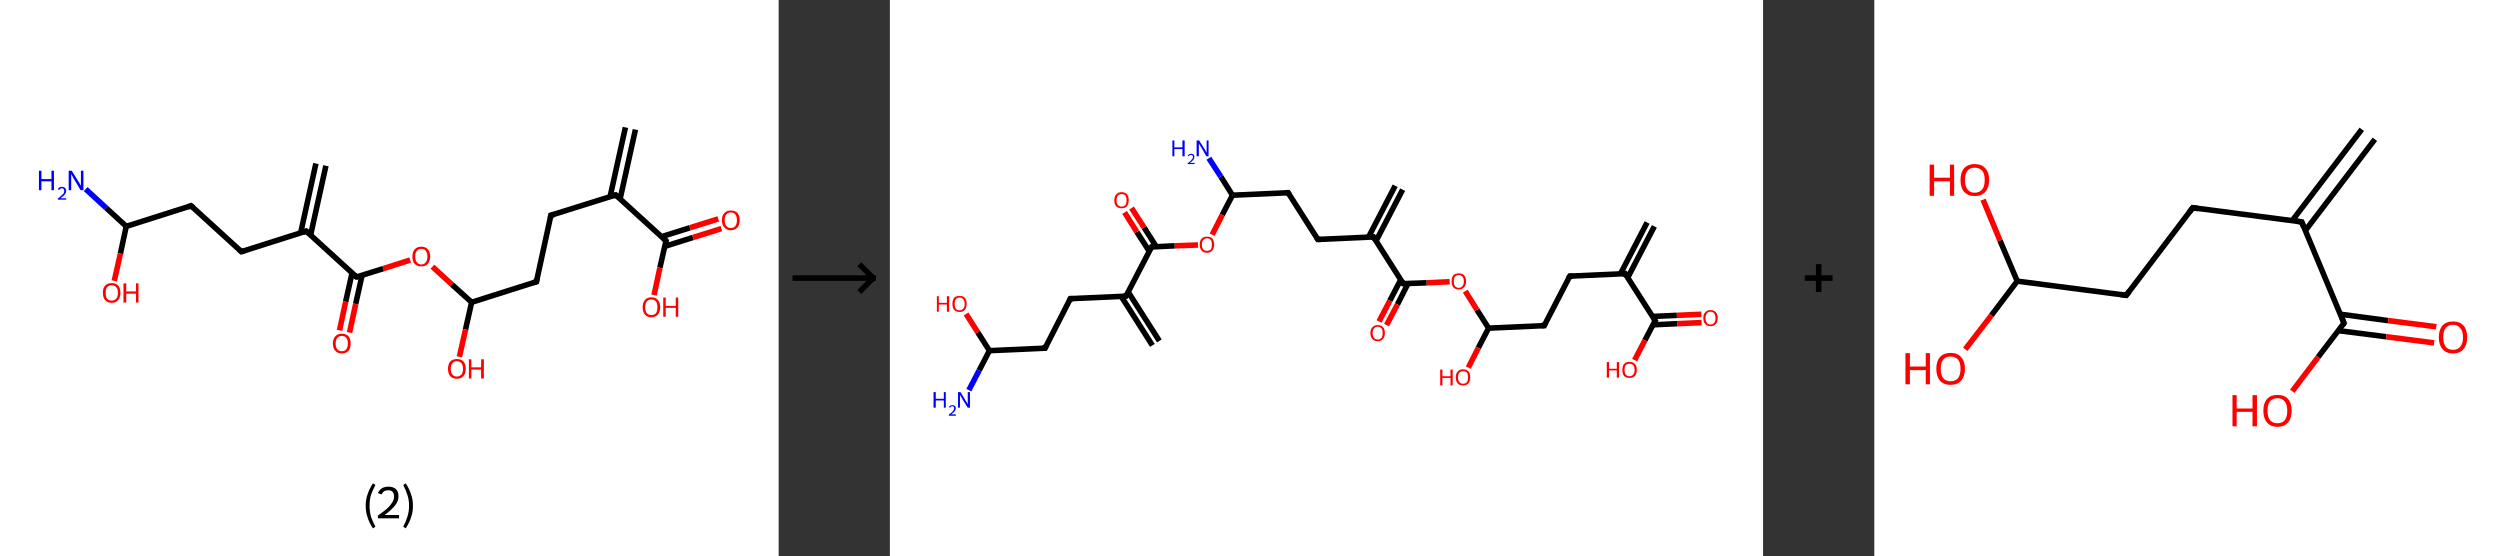<?xml version='1.0' encoding='ASCII' standalone='yes'?>
<svg xmlns="http://www.w3.org/2000/svg" xmlns:xlink="http://www.w3.org/1999/xlink" version="1.1" width="899.0px" viewBox="0 0 899.0 200.0" height="200.0px">
  <rect x="0" y="0" width="899.0" height="200.0" fill="#333333" stroke="none"/>
  <g>
    <g transform="translate(0, 0) scale(1 1) "><!-- END OF HEADER -->
<rect style="opacity:1.0;fill:#FFFFFF;stroke:none" width="280.0" height="200.0" x="0.0" y="0.0"> </rect>
<path class="bond-0 atom-0 atom-1" d="M 228.5,46.6 L 223.0,71.5" style="fill:none;fill-rule:evenodd;stroke:#000000;stroke-width:2.0px;stroke-linecap:butt;stroke-linejoin:miter;stroke-opacity:1"/>
<path class="bond-0 atom-0 atom-1" d="M 224.9,45.8 L 219.4,70.7" style="fill:none;fill-rule:evenodd;stroke:#000000;stroke-width:2.0px;stroke-linecap:butt;stroke-linejoin:miter;stroke-opacity:1"/>
<path class="bond-1 atom-1 atom-2" d="M 221.4,70.1 L 198.1,77.4" style="fill:none;fill-rule:evenodd;stroke:#000000;stroke-width:2.0px;stroke-linecap:butt;stroke-linejoin:miter;stroke-opacity:1"/>
<path class="bond-2 atom-2 atom-3" d="M 198.1,77.4 L 192.9,101.3" style="fill:none;fill-rule:evenodd;stroke:#000000;stroke-width:2.0px;stroke-linecap:butt;stroke-linejoin:miter;stroke-opacity:1"/>
<path class="bond-3 atom-3 atom-4" d="M 192.9,101.3 L 169.6,108.7" style="fill:none;fill-rule:evenodd;stroke:#000000;stroke-width:2.0px;stroke-linecap:butt;stroke-linejoin:miter;stroke-opacity:1"/>
<path class="bond-4 atom-4 atom-5" d="M 169.6,108.7 L 167.4,118.5" style="fill:none;fill-rule:evenodd;stroke:#000000;stroke-width:2.0px;stroke-linecap:butt;stroke-linejoin:miter;stroke-opacity:1"/>
<path class="bond-4 atom-4 atom-5" d="M 167.4,118.5 L 165.2,128.3" style="fill:none;fill-rule:evenodd;stroke:#FF0000;stroke-width:2.0px;stroke-linecap:butt;stroke-linejoin:miter;stroke-opacity:1"/>
<path class="bond-5 atom-4 atom-6" d="M 169.6,108.7 L 162.5,102.3" style="fill:none;fill-rule:evenodd;stroke:#000000;stroke-width:2.0px;stroke-linecap:butt;stroke-linejoin:miter;stroke-opacity:1"/>
<path class="bond-5 atom-4 atom-6" d="M 162.5,102.3 L 155.5,95.9" style="fill:none;fill-rule:evenodd;stroke:#FF0000;stroke-width:2.0px;stroke-linecap:butt;stroke-linejoin:miter;stroke-opacity:1"/>
<path class="bond-6 atom-6 atom-7" d="M 147.5,93.5 L 137.8,96.6" style="fill:none;fill-rule:evenodd;stroke:#FF0000;stroke-width:2.0px;stroke-linecap:butt;stroke-linejoin:miter;stroke-opacity:1"/>
<path class="bond-6 atom-6 atom-7" d="M 137.8,96.6 L 128.2,99.6" style="fill:none;fill-rule:evenodd;stroke:#000000;stroke-width:2.0px;stroke-linecap:butt;stroke-linejoin:miter;stroke-opacity:1"/>
<path class="bond-7 atom-7 atom-8" d="M 126.6,98.2 L 124.3,108.5" style="fill:none;fill-rule:evenodd;stroke:#000000;stroke-width:2.0px;stroke-linecap:butt;stroke-linejoin:miter;stroke-opacity:1"/>
<path class="bond-7 atom-7 atom-8" d="M 124.3,108.5 L 122.1,118.8" style="fill:none;fill-rule:evenodd;stroke:#FF0000;stroke-width:2.0px;stroke-linecap:butt;stroke-linejoin:miter;stroke-opacity:1"/>
<path class="bond-7 atom-7 atom-8" d="M 130.2,99.0 L 127.9,109.3" style="fill:none;fill-rule:evenodd;stroke:#000000;stroke-width:2.0px;stroke-linecap:butt;stroke-linejoin:miter;stroke-opacity:1"/>
<path class="bond-7 atom-7 atom-8" d="M 127.9,109.3 L 125.7,119.6" style="fill:none;fill-rule:evenodd;stroke:#FF0000;stroke-width:2.0px;stroke-linecap:butt;stroke-linejoin:miter;stroke-opacity:1"/>
<path class="bond-8 atom-7 atom-9" d="M 128.2,99.6 L 110.1,83.1" style="fill:none;fill-rule:evenodd;stroke:#000000;stroke-width:2.0px;stroke-linecap:butt;stroke-linejoin:miter;stroke-opacity:1"/>
<path class="bond-9 atom-9 atom-10" d="M 111.7,84.5 L 117.2,59.6" style="fill:none;fill-rule:evenodd;stroke:#000000;stroke-width:2.0px;stroke-linecap:butt;stroke-linejoin:miter;stroke-opacity:1"/>
<path class="bond-9 atom-9 atom-10" d="M 108.1,83.8 L 113.6,58.8" style="fill:none;fill-rule:evenodd;stroke:#000000;stroke-width:2.0px;stroke-linecap:butt;stroke-linejoin:miter;stroke-opacity:1"/>
<path class="bond-10 atom-9 atom-11" d="M 110.1,83.1 L 86.8,90.5" style="fill:none;fill-rule:evenodd;stroke:#000000;stroke-width:2.0px;stroke-linecap:butt;stroke-linejoin:miter;stroke-opacity:1"/>
<path class="bond-11 atom-11 atom-12" d="M 86.8,90.5 L 68.7,74.0" style="fill:none;fill-rule:evenodd;stroke:#000000;stroke-width:2.0px;stroke-linecap:butt;stroke-linejoin:miter;stroke-opacity:1"/>
<path class="bond-12 atom-12 atom-13" d="M 68.7,74.0 L 45.4,81.4" style="fill:none;fill-rule:evenodd;stroke:#000000;stroke-width:2.0px;stroke-linecap:butt;stroke-linejoin:miter;stroke-opacity:1"/>
<path class="bond-13 atom-13 atom-14" d="M 45.4,81.4 L 38.1,74.7" style="fill:none;fill-rule:evenodd;stroke:#000000;stroke-width:2.0px;stroke-linecap:butt;stroke-linejoin:miter;stroke-opacity:1"/>
<path class="bond-13 atom-13 atom-14" d="M 38.1,74.7 L 30.8,68.0" style="fill:none;fill-rule:evenodd;stroke:#0000FF;stroke-width:2.0px;stroke-linecap:butt;stroke-linejoin:miter;stroke-opacity:1"/>
<path class="bond-14 atom-13 atom-15" d="M 45.4,81.4 L 43.3,91.2" style="fill:none;fill-rule:evenodd;stroke:#000000;stroke-width:2.0px;stroke-linecap:butt;stroke-linejoin:miter;stroke-opacity:1"/>
<path class="bond-14 atom-13 atom-15" d="M 43.3,91.2 L 41.1,101.0" style="fill:none;fill-rule:evenodd;stroke:#FF0000;stroke-width:2.0px;stroke-linecap:butt;stroke-linejoin:miter;stroke-opacity:1"/>
<path class="bond-15 atom-1 atom-16" d="M 221.4,70.1 L 239.5,86.6" style="fill:none;fill-rule:evenodd;stroke:#000000;stroke-width:2.0px;stroke-linecap:butt;stroke-linejoin:miter;stroke-opacity:1"/>
<path class="bond-16 atom-16 atom-17" d="M 239.0,88.6 L 249.2,85.4" style="fill:none;fill-rule:evenodd;stroke:#000000;stroke-width:2.0px;stroke-linecap:butt;stroke-linejoin:miter;stroke-opacity:1"/>
<path class="bond-16 atom-16 atom-17" d="M 249.2,85.4 L 259.4,82.2" style="fill:none;fill-rule:evenodd;stroke:#FF0000;stroke-width:2.0px;stroke-linecap:butt;stroke-linejoin:miter;stroke-opacity:1"/>
<path class="bond-16 atom-16 atom-17" d="M 237.9,85.1 L 248.1,81.9" style="fill:none;fill-rule:evenodd;stroke:#000000;stroke-width:2.0px;stroke-linecap:butt;stroke-linejoin:miter;stroke-opacity:1"/>
<path class="bond-16 atom-16 atom-17" d="M 248.1,81.9 L 258.3,78.7" style="fill:none;fill-rule:evenodd;stroke:#FF0000;stroke-width:2.0px;stroke-linecap:butt;stroke-linejoin:miter;stroke-opacity:1"/>
<path class="bond-17 atom-16 atom-18" d="M 239.5,86.6 L 237.3,96.3" style="fill:none;fill-rule:evenodd;stroke:#000000;stroke-width:2.0px;stroke-linecap:butt;stroke-linejoin:miter;stroke-opacity:1"/>
<path class="bond-17 atom-16 atom-18" d="M 237.3,96.3 L 235.2,106.1" style="fill:none;fill-rule:evenodd;stroke:#FF0000;stroke-width:2.0px;stroke-linecap:butt;stroke-linejoin:miter;stroke-opacity:1"/>
<path d="M 220.3,70.4 L 221.4,70.1 L 222.3,70.9" style="fill:none;stroke:#000000;stroke-width:2.0px;stroke-linecap:butt;stroke-linejoin:miter;stroke-opacity:1;"/>
<path d="M 199.3,77.1 L 198.1,77.4 L 197.9,78.6" style="fill:none;stroke:#000000;stroke-width:2.0px;stroke-linecap:butt;stroke-linejoin:miter;stroke-opacity:1;"/>
<path d="M 193.1,100.1 L 192.9,101.3 L 191.7,101.7" style="fill:none;stroke:#000000;stroke-width:2.0px;stroke-linecap:butt;stroke-linejoin:miter;stroke-opacity:1;"/>
<path d="M 128.7,99.5 L 128.2,99.6 L 127.3,98.8" style="fill:none;stroke:#000000;stroke-width:2.0px;stroke-linecap:butt;stroke-linejoin:miter;stroke-opacity:1;"/>
<path d="M 111.0,83.9 L 110.1,83.1 L 109.0,83.5" style="fill:none;stroke:#000000;stroke-width:2.0px;stroke-linecap:butt;stroke-linejoin:miter;stroke-opacity:1;"/>
<path d="M 88.0,90.1 L 86.8,90.5 L 85.9,89.7" style="fill:none;stroke:#000000;stroke-width:2.0px;stroke-linecap:butt;stroke-linejoin:miter;stroke-opacity:1;"/>
<path d="M 69.6,74.8 L 68.7,74.0 L 67.6,74.4" style="fill:none;stroke:#000000;stroke-width:2.0px;stroke-linecap:butt;stroke-linejoin:miter;stroke-opacity:1;"/>
<path d="M 238.6,85.7 L 239.5,86.6 L 239.4,87.0" style="fill:none;stroke:#000000;stroke-width:2.0px;stroke-linecap:butt;stroke-linejoin:miter;stroke-opacity:1;"/>
<path class="atom-5" d="M 161.1 132.6 Q 161.1 131.0, 161.9 130.0 Q 162.8 129.1, 164.3 129.1 Q 165.8 129.1, 166.7 130.0 Q 167.5 131.0, 167.5 132.6 Q 167.5 134.3, 166.6 135.3 Q 165.8 136.2, 164.3 136.2 Q 162.8 136.2, 161.9 135.3 Q 161.1 134.3, 161.1 132.6 M 164.3 135.4 Q 165.3 135.4, 165.9 134.7 Q 166.5 134.0, 166.5 132.6 Q 166.5 131.3, 165.9 130.6 Q 165.3 129.9, 164.3 129.9 Q 163.2 129.9, 162.7 130.6 Q 162.1 131.3, 162.1 132.6 Q 162.1 134.0, 162.7 134.7 Q 163.2 135.4, 164.3 135.4 " fill="#FF0000"/>
<path class="atom-5" d="M 168.6 129.2 L 169.5 129.2 L 169.5 132.1 L 173.0 132.1 L 173.0 129.2 L 174.0 129.2 L 174.0 136.1 L 173.0 136.1 L 173.0 132.9 L 169.5 132.9 L 169.5 136.1 L 168.6 136.1 L 168.6 129.2 " fill="#FF0000"/>
<path class="atom-6" d="M 148.3 92.2 Q 148.3 90.6, 149.1 89.7 Q 150.0 88.7, 151.5 88.7 Q 153.0 88.7, 153.9 89.7 Q 154.7 90.6, 154.7 92.2 Q 154.7 93.9, 153.8 94.9 Q 153.0 95.8, 151.5 95.8 Q 150.0 95.8, 149.1 94.9 Q 148.3 93.9, 148.3 92.2 M 151.5 95.1 Q 152.6 95.1, 153.1 94.3 Q 153.7 93.6, 153.7 92.2 Q 153.7 90.9, 153.1 90.2 Q 152.6 89.5, 151.5 89.5 Q 150.4 89.5, 149.9 90.2 Q 149.3 90.9, 149.3 92.2 Q 149.3 93.6, 149.9 94.3 Q 150.4 95.1, 151.5 95.1 " fill="#FF0000"/>
<path class="atom-8" d="M 119.7 123.5 Q 119.7 121.9, 120.6 120.9 Q 121.4 120.0, 122.9 120.0 Q 124.5 120.0, 125.3 120.9 Q 126.1 121.9, 126.1 123.5 Q 126.1 125.2, 125.3 126.2 Q 124.4 127.1, 122.9 127.1 Q 121.4 127.1, 120.6 126.2 Q 119.7 125.2, 119.7 123.5 M 122.9 126.3 Q 124.0 126.3, 124.5 125.6 Q 125.1 124.9, 125.1 123.5 Q 125.1 122.2, 124.5 121.5 Q 124.0 120.8, 122.9 120.8 Q 121.9 120.8, 121.3 121.5 Q 120.7 122.2, 120.7 123.5 Q 120.7 124.9, 121.3 125.6 Q 121.9 126.3, 122.9 126.3 " fill="#FF0000"/>
<path class="atom-14" d="M 14.0 61.4 L 14.9 61.4 L 14.9 64.4 L 18.5 64.4 L 18.5 61.4 L 19.4 61.4 L 19.4 68.4 L 18.5 68.4 L 18.5 65.2 L 14.9 65.2 L 14.9 68.4 L 14.0 68.4 L 14.0 61.4 " fill="#0000FF"/>
<path class="atom-14" d="M 20.8 68.1 Q 20.9 67.7, 21.3 67.4 Q 21.7 67.2, 22.3 67.2 Q 23.0 67.2, 23.4 67.6 Q 23.8 68.0, 23.8 68.6 Q 23.8 69.3, 23.3 69.9 Q 22.8 70.6, 21.7 71.3 L 23.8 71.3 L 23.8 71.8 L 20.8 71.8 L 20.8 71.4 Q 21.6 70.8, 22.1 70.3 Q 22.6 69.9, 22.9 69.5 Q 23.1 69.1, 23.1 68.6 Q 23.1 68.2, 22.9 68.0 Q 22.7 67.7, 22.3 67.7 Q 21.9 67.7, 21.7 67.9 Q 21.4 68.0, 21.3 68.3 L 20.8 68.1 " fill="#0000FF"/>
<path class="atom-14" d="M 25.8 61.4 L 28.1 65.1 Q 28.3 65.5, 28.7 66.1 Q 29.1 66.8, 29.1 66.8 L 29.1 61.4 L 30.0 61.4 L 30.0 68.4 L 29.0 68.4 L 26.6 64.4 Q 26.3 63.9, 26.0 63.3 Q 25.7 62.8, 25.6 62.6 L 25.6 68.4 L 24.7 68.4 L 24.7 61.4 L 25.8 61.4 " fill="#0000FF"/>
<path class="atom-15" d="M 37.0 105.3 Q 37.0 103.6, 37.8 102.7 Q 38.6 101.8, 40.2 101.8 Q 41.7 101.8, 42.5 102.7 Q 43.3 103.6, 43.3 105.3 Q 43.3 107.0, 42.5 107.9 Q 41.7 108.9, 40.2 108.9 Q 38.6 108.9, 37.8 107.9 Q 37.0 107.0, 37.0 105.3 M 40.2 108.1 Q 41.2 108.1, 41.8 107.4 Q 42.4 106.7, 42.4 105.3 Q 42.4 103.9, 41.8 103.3 Q 41.2 102.6, 40.2 102.6 Q 39.1 102.6, 38.5 103.3 Q 38.0 103.9, 38.0 105.3 Q 38.0 106.7, 38.5 107.4 Q 39.1 108.1, 40.2 108.1 " fill="#FF0000"/>
<path class="atom-15" d="M 44.4 101.9 L 45.4 101.9 L 45.4 104.8 L 48.9 104.8 L 48.9 101.9 L 49.8 101.9 L 49.8 108.8 L 48.9 108.8 L 48.9 105.6 L 45.4 105.6 L 45.4 108.8 L 44.4 108.8 L 44.4 101.9 " fill="#FF0000"/>
<path class="atom-17" d="M 259.6 79.2 Q 259.6 77.5, 260.5 76.6 Q 261.3 75.7, 262.8 75.7 Q 264.4 75.7, 265.2 76.6 Q 266.0 77.5, 266.0 79.2 Q 266.0 80.9, 265.2 81.8 Q 264.3 82.8, 262.8 82.8 Q 261.3 82.8, 260.5 81.8 Q 259.6 80.9, 259.6 79.2 M 262.8 82.0 Q 263.9 82.0, 264.4 81.3 Q 265.0 80.6, 265.0 79.2 Q 265.0 77.8, 264.4 77.1 Q 263.9 76.4, 262.8 76.4 Q 261.8 76.4, 261.2 77.1 Q 260.6 77.8, 260.6 79.2 Q 260.6 80.6, 261.2 81.3 Q 261.8 82.0, 262.8 82.0 " fill="#FF0000"/>
<path class="atom-18" d="M 231.1 110.5 Q 231.1 108.8, 231.9 107.9 Q 232.7 106.9, 234.2 106.9 Q 235.8 106.9, 236.6 107.9 Q 237.4 108.8, 237.4 110.5 Q 237.4 112.1, 236.6 113.1 Q 235.8 114.1, 234.2 114.1 Q 232.7 114.1, 231.9 113.1 Q 231.1 112.2, 231.1 110.5 M 234.2 113.3 Q 235.3 113.3, 235.9 112.6 Q 236.4 111.9, 236.4 110.5 Q 236.4 109.1, 235.9 108.4 Q 235.3 107.7, 234.2 107.7 Q 233.2 107.7, 232.6 108.4 Q 232.0 109.1, 232.0 110.5 Q 232.0 111.9, 232.6 112.6 Q 233.2 113.3, 234.2 113.3 " fill="#FF0000"/>
<path class="atom-18" d="M 238.5 107.0 L 239.4 107.0 L 239.4 110.0 L 243.0 110.0 L 243.0 107.0 L 243.9 107.0 L 243.9 113.9 L 243.0 113.9 L 243.0 110.7 L 239.4 110.7 L 239.4 113.9 L 238.5 113.9 L 238.5 107.0 " fill="#FF0000"/>
<path class="legend" d="M 131.5 181.9 Q 131.5 179.6, 132.2 177.7 Q 132.8 175.8, 134.1 173.8 L 135.0 174.4 Q 134.0 176.3, 133.4 178.0 Q 132.9 179.7, 132.9 181.9 Q 132.9 184.0, 133.4 185.8 Q 134.0 187.5, 135.0 189.4 L 134.1 190.0 Q 132.8 188.0, 132.2 186.1 Q 131.5 184.2, 131.5 181.9 " fill="#000000"/>
<path class="legend" d="M 135.9 177.3 Q 136.4 176.2, 137.3 175.6 Q 138.3 175.0, 139.7 175.0 Q 141.4 175.0, 142.4 175.9 Q 143.3 176.8, 143.3 178.5 Q 143.3 180.2, 142.1 181.7 Q 140.9 183.3, 138.3 185.2 L 143.5 185.2 L 143.5 186.4 L 135.9 186.4 L 135.9 185.4 Q 138.0 183.9, 139.3 182.8 Q 140.5 181.6, 141.1 180.6 Q 141.7 179.6, 141.7 178.6 Q 141.7 177.5, 141.2 176.9 Q 140.7 176.3, 139.7 176.3 Q 138.8 176.3, 138.2 176.6 Q 137.6 177.0, 137.2 177.8 L 135.9 177.3 " fill="#000000"/>
<path class="legend" d="M 148.5 181.9 Q 148.5 184.2, 147.8 186.1 Q 147.2 188.0, 145.9 190.0 L 145.0 189.4 Q 146.0 187.5, 146.5 185.8 Q 147.1 184.0, 147.1 181.9 Q 147.1 179.7, 146.5 178.0 Q 146.0 176.3, 145.0 174.4 L 145.9 173.8 Q 147.2 175.8, 147.8 177.7 Q 148.5 179.6, 148.5 181.9 " fill="#000000"/>
</g>
    <g transform="translate(280.0, 0) scale(1 1) "><line x1="5" y1="100" x2="35" y2="100" style="stroke:rgb(0,0,0);stroke-width:2"/>
  <line x1="34" y1="100" x2="29" y2="95" style="stroke:rgb(0,0,0);stroke-width:2"/>
  <line x1="34" y1="100" x2="29" y2="105" style="stroke:rgb(0,0,0);stroke-width:2"/>
</g>
    <g transform="translate(320.0, 0) scale(1 1) "><!-- END OF HEADER -->
<rect style="opacity:1.0;fill:#FFFFFF;stroke:none" width="314.0" height="200.0" x="0.0" y="0.0"> </rect>
<path class="bond-0 atom-0 atom-1" d="M 274.9,81.4 L 265.3,99.9" style="fill:none;fill-rule:evenodd;stroke:#000000;stroke-width:2.0px;stroke-linecap:butt;stroke-linejoin:miter;stroke-opacity:1"/>
<path class="bond-0 atom-0 atom-1" d="M 272.3,80.0 L 262.7,98.5" style="fill:none;fill-rule:evenodd;stroke:#000000;stroke-width:2.0px;stroke-linecap:butt;stroke-linejoin:miter;stroke-opacity:1"/>
<path class="bond-1 atom-1 atom-2" d="M 264.4,98.4 L 244.5,99.3" style="fill:none;fill-rule:evenodd;stroke:#000000;stroke-width:2.0px;stroke-linecap:butt;stroke-linejoin:miter;stroke-opacity:1"/>
<path class="bond-2 atom-2 atom-3" d="M 244.5,99.3 L 235.3,117.1" style="fill:none;fill-rule:evenodd;stroke:#000000;stroke-width:2.0px;stroke-linecap:butt;stroke-linejoin:miter;stroke-opacity:1"/>
<path class="bond-3 atom-3 atom-4" d="M 235.3,117.1 L 215.3,118.0" style="fill:none;fill-rule:evenodd;stroke:#000000;stroke-width:2.0px;stroke-linecap:butt;stroke-linejoin:miter;stroke-opacity:1"/>
<path class="bond-4 atom-4 atom-5" d="M 215.3,118.0 L 211.6,125.1" style="fill:none;fill-rule:evenodd;stroke:#000000;stroke-width:2.0px;stroke-linecap:butt;stroke-linejoin:miter;stroke-opacity:1"/>
<path class="bond-4 atom-4 atom-5" d="M 211.6,125.1 L 208.0,132.2" style="fill:none;fill-rule:evenodd;stroke:#FF0000;stroke-width:2.0px;stroke-linecap:butt;stroke-linejoin:miter;stroke-opacity:1"/>
<path class="bond-5 atom-4 atom-6" d="M 215.3,118.0 L 211.1,111.4" style="fill:none;fill-rule:evenodd;stroke:#000000;stroke-width:2.0px;stroke-linecap:butt;stroke-linejoin:miter;stroke-opacity:1"/>
<path class="bond-5 atom-4 atom-6" d="M 211.1,111.4 L 206.9,104.7" style="fill:none;fill-rule:evenodd;stroke:#FF0000;stroke-width:2.0px;stroke-linecap:butt;stroke-linejoin:miter;stroke-opacity:1"/>
<path class="bond-6 atom-6 atom-7" d="M 201.3,101.3 L 193.0,101.7" style="fill:none;fill-rule:evenodd;stroke:#FF0000;stroke-width:2.0px;stroke-linecap:butt;stroke-linejoin:miter;stroke-opacity:1"/>
<path class="bond-6 atom-6 atom-7" d="M 193.0,101.7 L 184.6,102.0" style="fill:none;fill-rule:evenodd;stroke:#000000;stroke-width:2.0px;stroke-linecap:butt;stroke-linejoin:miter;stroke-opacity:1"/>
<path class="bond-7 atom-7 atom-8" d="M 183.7,100.6 L 179.8,108.1" style="fill:none;fill-rule:evenodd;stroke:#000000;stroke-width:2.0px;stroke-linecap:butt;stroke-linejoin:miter;stroke-opacity:1"/>
<path class="bond-7 atom-7 atom-8" d="M 179.8,108.1 L 175.9,115.6" style="fill:none;fill-rule:evenodd;stroke:#FF0000;stroke-width:2.0px;stroke-linecap:butt;stroke-linejoin:miter;stroke-opacity:1"/>
<path class="bond-7 atom-7 atom-8" d="M 186.3,102.0 L 182.5,109.5" style="fill:none;fill-rule:evenodd;stroke:#000000;stroke-width:2.0px;stroke-linecap:butt;stroke-linejoin:miter;stroke-opacity:1"/>
<path class="bond-7 atom-7 atom-8" d="M 182.5,109.5 L 178.6,116.9" style="fill:none;fill-rule:evenodd;stroke:#FF0000;stroke-width:2.0px;stroke-linecap:butt;stroke-linejoin:miter;stroke-opacity:1"/>
<path class="bond-8 atom-7 atom-9" d="M 184.6,102.0 L 173.9,85.2" style="fill:none;fill-rule:evenodd;stroke:#000000;stroke-width:2.0px;stroke-linecap:butt;stroke-linejoin:miter;stroke-opacity:1"/>
<path class="bond-9 atom-9 atom-10" d="M 174.8,86.7 L 184.4,68.2" style="fill:none;fill-rule:evenodd;stroke:#000000;stroke-width:2.0px;stroke-linecap:butt;stroke-linejoin:miter;stroke-opacity:1"/>
<path class="bond-9 atom-9 atom-10" d="M 172.1,85.3 L 181.7,66.8" style="fill:none;fill-rule:evenodd;stroke:#000000;stroke-width:2.0px;stroke-linecap:butt;stroke-linejoin:miter;stroke-opacity:1"/>
<path class="bond-10 atom-9 atom-11" d="M 173.9,85.2 L 153.9,86.1" style="fill:none;fill-rule:evenodd;stroke:#000000;stroke-width:2.0px;stroke-linecap:butt;stroke-linejoin:miter;stroke-opacity:1"/>
<path class="bond-11 atom-11 atom-12" d="M 153.9,86.1 L 143.2,69.3" style="fill:none;fill-rule:evenodd;stroke:#000000;stroke-width:2.0px;stroke-linecap:butt;stroke-linejoin:miter;stroke-opacity:1"/>
<path class="bond-12 atom-12 atom-13" d="M 143.2,69.3 L 123.2,70.2" style="fill:none;fill-rule:evenodd;stroke:#000000;stroke-width:2.0px;stroke-linecap:butt;stroke-linejoin:miter;stroke-opacity:1"/>
<path class="bond-13 atom-13 atom-14" d="M 123.2,70.2 L 119.0,63.5" style="fill:none;fill-rule:evenodd;stroke:#000000;stroke-width:2.0px;stroke-linecap:butt;stroke-linejoin:miter;stroke-opacity:1"/>
<path class="bond-13 atom-13 atom-14" d="M 119.0,63.5 L 114.7,56.9" style="fill:none;fill-rule:evenodd;stroke:#0000FF;stroke-width:2.0px;stroke-linecap:butt;stroke-linejoin:miter;stroke-opacity:1"/>
<path class="bond-14 atom-13 atom-15" d="M 123.2,70.2 L 119.5,77.3" style="fill:none;fill-rule:evenodd;stroke:#000000;stroke-width:2.0px;stroke-linecap:butt;stroke-linejoin:miter;stroke-opacity:1"/>
<path class="bond-14 atom-13 atom-15" d="M 119.5,77.3 L 115.9,84.4" style="fill:none;fill-rule:evenodd;stroke:#FF0000;stroke-width:2.0px;stroke-linecap:butt;stroke-linejoin:miter;stroke-opacity:1"/>
<path class="bond-15 atom-15 atom-16" d="M 110.8,88.1 L 102.4,88.4" style="fill:none;fill-rule:evenodd;stroke:#FF0000;stroke-width:2.0px;stroke-linecap:butt;stroke-linejoin:miter;stroke-opacity:1"/>
<path class="bond-15 atom-15 atom-16" d="M 102.4,88.4 L 94.1,88.8" style="fill:none;fill-rule:evenodd;stroke:#000000;stroke-width:2.0px;stroke-linecap:butt;stroke-linejoin:miter;stroke-opacity:1"/>
<path class="bond-16 atom-16 atom-17" d="M 95.8,88.7 L 91.4,81.8" style="fill:none;fill-rule:evenodd;stroke:#000000;stroke-width:2.0px;stroke-linecap:butt;stroke-linejoin:miter;stroke-opacity:1"/>
<path class="bond-16 atom-16 atom-17" d="M 91.4,81.8 L 86.9,74.8" style="fill:none;fill-rule:evenodd;stroke:#FF0000;stroke-width:2.0px;stroke-linecap:butt;stroke-linejoin:miter;stroke-opacity:1"/>
<path class="bond-16 atom-16 atom-17" d="M 93.3,90.4 L 88.8,83.4" style="fill:none;fill-rule:evenodd;stroke:#000000;stroke-width:2.0px;stroke-linecap:butt;stroke-linejoin:miter;stroke-opacity:1"/>
<path class="bond-16 atom-16 atom-17" d="M 88.8,83.4 L 84.4,76.4" style="fill:none;fill-rule:evenodd;stroke:#FF0000;stroke-width:2.0px;stroke-linecap:butt;stroke-linejoin:miter;stroke-opacity:1"/>
<path class="bond-17 atom-16 atom-18" d="M 94.1,88.8 L 84.9,106.5" style="fill:none;fill-rule:evenodd;stroke:#000000;stroke-width:2.0px;stroke-linecap:butt;stroke-linejoin:miter;stroke-opacity:1"/>
<path class="bond-18 atom-18 atom-19" d="M 83.2,106.6 L 94.4,124.2" style="fill:none;fill-rule:evenodd;stroke:#000000;stroke-width:2.0px;stroke-linecap:butt;stroke-linejoin:miter;stroke-opacity:1"/>
<path class="bond-18 atom-18 atom-19" d="M 85.7,105.0 L 96.9,122.6" style="fill:none;fill-rule:evenodd;stroke:#000000;stroke-width:2.0px;stroke-linecap:butt;stroke-linejoin:miter;stroke-opacity:1"/>
<path class="bond-19 atom-18 atom-20" d="M 84.9,106.5 L 64.9,107.4" style="fill:none;fill-rule:evenodd;stroke:#000000;stroke-width:2.0px;stroke-linecap:butt;stroke-linejoin:miter;stroke-opacity:1"/>
<path class="bond-20 atom-20 atom-21" d="M 64.9,107.4 L 55.8,125.2" style="fill:none;fill-rule:evenodd;stroke:#000000;stroke-width:2.0px;stroke-linecap:butt;stroke-linejoin:miter;stroke-opacity:1"/>
<path class="bond-21 atom-21 atom-22" d="M 55.8,125.2 L 35.8,126.1" style="fill:none;fill-rule:evenodd;stroke:#000000;stroke-width:2.0px;stroke-linecap:butt;stroke-linejoin:miter;stroke-opacity:1"/>
<path class="bond-22 atom-22 atom-23" d="M 35.8,126.1 L 32.1,133.2" style="fill:none;fill-rule:evenodd;stroke:#000000;stroke-width:2.0px;stroke-linecap:butt;stroke-linejoin:miter;stroke-opacity:1"/>
<path class="bond-22 atom-22 atom-23" d="M 32.1,133.2 L 28.4,140.3" style="fill:none;fill-rule:evenodd;stroke:#0000FF;stroke-width:2.0px;stroke-linecap:butt;stroke-linejoin:miter;stroke-opacity:1"/>
<path class="bond-23 atom-22 atom-24" d="M 35.8,126.1 L 31.6,119.5" style="fill:none;fill-rule:evenodd;stroke:#000000;stroke-width:2.0px;stroke-linecap:butt;stroke-linejoin:miter;stroke-opacity:1"/>
<path class="bond-23 atom-22 atom-24" d="M 31.6,119.5 L 27.4,112.9" style="fill:none;fill-rule:evenodd;stroke:#FF0000;stroke-width:2.0px;stroke-linecap:butt;stroke-linejoin:miter;stroke-opacity:1"/>
<path class="bond-24 atom-1 atom-25" d="M 264.4,98.4 L 275.2,115.3" style="fill:none;fill-rule:evenodd;stroke:#000000;stroke-width:2.0px;stroke-linecap:butt;stroke-linejoin:miter;stroke-opacity:1"/>
<path class="bond-25 atom-25 atom-26" d="M 274.4,116.8 L 283.1,116.4" style="fill:none;fill-rule:evenodd;stroke:#000000;stroke-width:2.0px;stroke-linecap:butt;stroke-linejoin:miter;stroke-opacity:1"/>
<path class="bond-25 atom-25 atom-26" d="M 283.1,116.4 L 291.9,116.0" style="fill:none;fill-rule:evenodd;stroke:#FF0000;stroke-width:2.0px;stroke-linecap:butt;stroke-linejoin:miter;stroke-opacity:1"/>
<path class="bond-25 atom-25 atom-26" d="M 274.2,113.8 L 283.0,113.4" style="fill:none;fill-rule:evenodd;stroke:#000000;stroke-width:2.0px;stroke-linecap:butt;stroke-linejoin:miter;stroke-opacity:1"/>
<path class="bond-25 atom-25 atom-26" d="M 283.0,113.4 L 291.8,113.0" style="fill:none;fill-rule:evenodd;stroke:#FF0000;stroke-width:2.0px;stroke-linecap:butt;stroke-linejoin:miter;stroke-opacity:1"/>
<path class="bond-26 atom-25 atom-27" d="M 275.2,115.3 L 271.5,122.4" style="fill:none;fill-rule:evenodd;stroke:#000000;stroke-width:2.0px;stroke-linecap:butt;stroke-linejoin:miter;stroke-opacity:1"/>
<path class="bond-26 atom-25 atom-27" d="M 271.5,122.4 L 267.8,129.5" style="fill:none;fill-rule:evenodd;stroke:#FF0000;stroke-width:2.0px;stroke-linecap:butt;stroke-linejoin:miter;stroke-opacity:1"/>
<path d="M 263.4,98.5 L 264.4,98.4 L 264.9,99.3" style="fill:none;stroke:#000000;stroke-width:2.0px;stroke-linecap:butt;stroke-linejoin:miter;stroke-opacity:1;"/>
<path d="M 245.5,99.3 L 244.5,99.3 L 244.0,100.2" style="fill:none;stroke:#000000;stroke-width:2.0px;stroke-linecap:butt;stroke-linejoin:miter;stroke-opacity:1;"/>
<path d="M 235.7,116.2 L 235.3,117.1 L 234.3,117.1" style="fill:none;stroke:#000000;stroke-width:2.0px;stroke-linecap:butt;stroke-linejoin:miter;stroke-opacity:1;"/>
<path d="M 185.0,102.0 L 184.6,102.0 L 184.1,101.2" style="fill:none;stroke:#000000;stroke-width:2.0px;stroke-linecap:butt;stroke-linejoin:miter;stroke-opacity:1;"/>
<path d="M 174.4,86.1 L 173.9,85.2 L 172.9,85.3" style="fill:none;stroke:#000000;stroke-width:2.0px;stroke-linecap:butt;stroke-linejoin:miter;stroke-opacity:1;"/>
<path d="M 154.9,86.1 L 153.9,86.1 L 153.4,85.3" style="fill:none;stroke:#000000;stroke-width:2.0px;stroke-linecap:butt;stroke-linejoin:miter;stroke-opacity:1;"/>
<path d="M 143.7,70.1 L 143.2,69.3 L 142.2,69.3" style="fill:none;stroke:#000000;stroke-width:2.0px;stroke-linecap:butt;stroke-linejoin:miter;stroke-opacity:1;"/>
<path d="M 94.5,88.8 L 94.1,88.8 L 93.6,89.7" style="fill:none;stroke:#000000;stroke-width:2.0px;stroke-linecap:butt;stroke-linejoin:miter;stroke-opacity:1;"/>
<path d="M 85.4,105.7 L 84.9,106.5 L 83.9,106.6" style="fill:none;stroke:#000000;stroke-width:2.0px;stroke-linecap:butt;stroke-linejoin:miter;stroke-opacity:1;"/>
<path d="M 65.9,107.4 L 64.9,107.4 L 64.5,108.3" style="fill:none;stroke:#000000;stroke-width:2.0px;stroke-linecap:butt;stroke-linejoin:miter;stroke-opacity:1;"/>
<path d="M 56.2,124.3 L 55.8,125.2 L 54.8,125.2" style="fill:none;stroke:#000000;stroke-width:2.0px;stroke-linecap:butt;stroke-linejoin:miter;stroke-opacity:1;"/>
<path d="M 274.6,114.4 L 275.2,115.3 L 275.0,115.6" style="fill:none;stroke:#000000;stroke-width:2.0px;stroke-linecap:butt;stroke-linejoin:miter;stroke-opacity:1;"/>
<path class="atom-5" d="M 197.9 132.9 L 198.7 132.9 L 198.7 135.3 L 201.6 135.3 L 201.6 132.9 L 202.4 132.9 L 202.4 138.6 L 201.6 138.6 L 201.6 135.9 L 198.7 135.9 L 198.7 138.6 L 197.9 138.6 L 197.9 132.9 " fill="#FF0000"/>
<path class="atom-5" d="M 203.5 135.7 Q 203.5 134.3, 204.2 133.6 Q 204.9 132.8, 206.1 132.8 Q 207.4 132.8, 208.1 133.6 Q 208.7 134.3, 208.7 135.7 Q 208.7 137.1, 208.0 137.9 Q 207.4 138.6, 206.1 138.6 Q 204.9 138.6, 204.2 137.9 Q 203.5 137.1, 203.5 135.7 M 206.1 138.0 Q 207.0 138.0, 207.5 137.4 Q 207.9 136.8, 207.9 135.7 Q 207.9 134.6, 207.5 134.0 Q 207.0 133.5, 206.1 133.5 Q 205.3 133.5, 204.8 134.0 Q 204.3 134.6, 204.3 135.7 Q 204.3 136.8, 204.8 137.4 Q 205.3 138.0, 206.1 138.0 " fill="#FF0000"/>
<path class="atom-6" d="M 202.0 101.2 Q 202.0 99.8, 202.6 99.0 Q 203.3 98.3, 204.6 98.3 Q 205.8 98.3, 206.5 99.0 Q 207.2 99.8, 207.2 101.2 Q 207.2 102.5, 206.5 103.3 Q 205.8 104.1, 204.6 104.1 Q 203.3 104.1, 202.6 103.3 Q 202.0 102.5, 202.0 101.2 M 204.6 103.5 Q 205.4 103.5, 205.9 102.9 Q 206.4 102.3, 206.4 101.2 Q 206.4 100.0, 205.9 99.5 Q 205.4 98.9, 204.6 98.9 Q 203.7 98.9, 203.2 99.5 Q 202.8 100.0, 202.8 101.2 Q 202.8 102.3, 203.2 102.9 Q 203.7 103.5, 204.6 103.5 " fill="#FF0000"/>
<path class="atom-8" d="M 172.8 119.8 Q 172.8 118.4, 173.5 117.7 Q 174.2 116.9, 175.4 116.9 Q 176.7 116.9, 177.4 117.7 Q 178.0 118.4, 178.0 119.8 Q 178.0 121.2, 177.3 121.9 Q 176.7 122.7, 175.4 122.7 Q 174.2 122.7, 173.5 121.9 Q 172.8 121.2, 172.8 119.8 M 175.4 122.1 Q 176.3 122.1, 176.8 121.5 Q 177.2 120.9, 177.2 119.8 Q 177.2 118.7, 176.8 118.1 Q 176.3 117.5, 175.4 117.5 Q 174.6 117.5, 174.1 118.1 Q 173.6 118.7, 173.6 119.8 Q 173.6 120.9, 174.1 121.5 Q 174.6 122.1, 175.4 122.1 " fill="#FF0000"/>
<path class="atom-14" d="M 101.6 50.5 L 102.3 50.5 L 102.3 53.0 L 105.2 53.0 L 105.2 50.5 L 106.0 50.5 L 106.0 56.2 L 105.2 56.2 L 105.2 53.6 L 102.3 53.6 L 102.3 56.2 L 101.6 56.2 L 101.6 50.5 " fill="#0000FF"/>
<path class="atom-14" d="M 107.1 56.0 Q 107.2 55.7, 107.6 55.5 Q 107.9 55.3, 108.3 55.3 Q 108.9 55.3, 109.2 55.6 Q 109.5 55.9, 109.5 56.4 Q 109.5 57.0, 109.1 57.5 Q 108.7 58.0, 107.9 58.6 L 109.6 58.6 L 109.6 59.0 L 107.1 59.0 L 107.1 58.7 Q 107.8 58.2, 108.2 57.8 Q 108.6 57.4, 108.8 57.1 Q 109.0 56.8, 109.0 56.4 Q 109.0 56.1, 108.8 55.9 Q 108.6 55.7, 108.3 55.7 Q 108.0 55.7, 107.8 55.8 Q 107.6 55.9, 107.5 56.2 L 107.1 56.0 " fill="#0000FF"/>
<path class="atom-14" d="M 111.2 50.5 L 113.1 53.5 Q 113.3 53.8, 113.6 54.4 Q 113.8 54.9, 113.9 54.9 L 113.9 50.5 L 114.6 50.5 L 114.6 56.2 L 113.8 56.2 L 111.9 52.9 Q 111.6 52.5, 111.4 52.1 Q 111.1 51.7, 111.1 51.5 L 111.1 56.2 L 110.3 56.2 L 110.3 50.5 L 111.2 50.5 " fill="#0000FF"/>
<path class="atom-15" d="M 111.4 87.9 Q 111.4 86.6, 112.1 85.8 Q 112.8 85.1, 114.0 85.1 Q 115.3 85.1, 116.0 85.8 Q 116.6 86.6, 116.6 87.9 Q 116.6 89.3, 115.9 90.1 Q 115.3 90.9, 114.0 90.9 Q 112.8 90.9, 112.1 90.1 Q 111.4 89.3, 111.4 87.9 M 114.0 90.2 Q 114.9 90.2, 115.4 89.7 Q 115.8 89.1, 115.8 87.9 Q 115.8 86.8, 115.4 86.3 Q 114.9 85.7, 114.0 85.7 Q 113.2 85.7, 112.7 86.3 Q 112.2 86.8, 112.2 87.9 Q 112.2 89.1, 112.7 89.7 Q 113.2 90.2, 114.0 90.2 " fill="#FF0000"/>
<path class="atom-17" d="M 80.7 72.0 Q 80.7 70.7, 81.4 69.9 Q 82.1 69.1, 83.3 69.1 Q 84.6 69.1, 85.3 69.9 Q 85.9 70.7, 85.9 72.0 Q 85.9 73.4, 85.2 74.2 Q 84.6 74.9, 83.3 74.9 Q 82.1 74.9, 81.4 74.2 Q 80.7 73.4, 80.7 72.0 M 83.3 74.3 Q 84.2 74.3, 84.7 73.7 Q 85.1 73.2, 85.1 72.0 Q 85.1 70.9, 84.7 70.3 Q 84.2 69.8, 83.3 69.8 Q 82.5 69.8, 82.0 70.3 Q 81.5 70.9, 81.5 72.0 Q 81.5 73.2, 82.0 73.7 Q 82.5 74.3, 83.3 74.3 " fill="#FF0000"/>
<path class="atom-23" d="M 15.7 141.0 L 16.5 141.0 L 16.5 143.4 L 19.4 143.4 L 19.4 141.0 L 20.1 141.0 L 20.1 146.6 L 19.4 146.6 L 19.4 144.0 L 16.5 144.0 L 16.5 146.6 L 15.7 146.6 L 15.7 141.0 " fill="#0000FF"/>
<path class="atom-23" d="M 21.2 146.4 Q 21.4 146.1, 21.7 145.9 Q 22.0 145.7, 22.5 145.7 Q 23.0 145.7, 23.4 146.0 Q 23.7 146.3, 23.7 146.8 Q 23.7 147.4, 23.3 147.9 Q 22.9 148.4, 22.0 149.0 L 23.7 149.0 L 23.7 149.5 L 21.2 149.5 L 21.2 149.1 Q 21.9 148.6, 22.3 148.2 Q 22.7 147.9, 22.9 147.5 Q 23.1 147.2, 23.1 146.9 Q 23.1 146.5, 23.0 146.3 Q 22.8 146.1, 22.5 146.1 Q 22.2 146.1, 22.0 146.2 Q 21.8 146.3, 21.6 146.6 L 21.2 146.4 " fill="#0000FF"/>
<path class="atom-23" d="M 25.4 141.0 L 27.2 144.0 Q 27.4 144.3, 27.7 144.8 Q 28.0 145.3, 28.0 145.4 L 28.0 141.0 L 28.8 141.0 L 28.8 146.6 L 28.0 146.6 L 26.0 143.4 Q 25.8 143.0, 25.5 142.5 Q 25.3 142.1, 25.2 142.0 L 25.2 146.6 L 24.5 146.6 L 24.5 141.0 L 25.4 141.0 " fill="#0000FF"/>
<path class="atom-24" d="M 16.9 106.5 L 17.6 106.5 L 17.6 108.9 L 20.5 108.9 L 20.5 106.5 L 21.3 106.5 L 21.3 112.1 L 20.5 112.1 L 20.5 109.5 L 17.6 109.5 L 17.6 112.1 L 16.9 112.1 L 16.9 106.5 " fill="#FF0000"/>
<path class="atom-24" d="M 22.5 109.3 Q 22.5 107.9, 23.1 107.1 Q 23.8 106.4, 25.1 106.4 Q 26.3 106.4, 27.0 107.1 Q 27.6 107.9, 27.6 109.3 Q 27.6 110.6, 27.0 111.4 Q 26.3 112.2, 25.1 112.2 Q 23.8 112.2, 23.1 111.4 Q 22.5 110.6, 22.5 109.3 M 25.1 111.6 Q 25.9 111.6, 26.4 111.0 Q 26.9 110.4, 26.9 109.3 Q 26.9 108.2, 26.4 107.6 Q 25.9 107.0, 25.1 107.0 Q 24.2 107.0, 23.7 107.6 Q 23.3 108.1, 23.3 109.3 Q 23.3 110.4, 23.7 111.0 Q 24.2 111.6, 25.1 111.6 " fill="#FF0000"/>
<path class="atom-26" d="M 292.5 114.4 Q 292.5 113.0, 293.2 112.3 Q 293.9 111.5, 295.1 111.5 Q 296.4 111.5, 297.0 112.3 Q 297.7 113.0, 297.7 114.4 Q 297.7 115.8, 297.0 116.5 Q 296.3 117.3, 295.1 117.3 Q 293.9 117.3, 293.2 116.5 Q 292.5 115.8, 292.5 114.4 M 295.1 116.7 Q 296.0 116.7, 296.4 116.1 Q 296.9 115.5, 296.9 114.4 Q 296.9 113.3, 296.4 112.7 Q 296.0 112.1, 295.1 112.1 Q 294.2 112.1, 293.8 112.7 Q 293.3 113.3, 293.3 114.4 Q 293.3 115.5, 293.8 116.1 Q 294.2 116.7, 295.1 116.7 " fill="#FF0000"/>
<path class="atom-27" d="M 257.8 130.2 L 258.6 130.2 L 258.6 132.6 L 261.4 132.6 L 261.4 130.2 L 262.2 130.2 L 262.2 135.8 L 261.4 135.8 L 261.4 133.2 L 258.6 133.2 L 258.6 135.8 L 257.8 135.8 L 257.8 130.2 " fill="#FF0000"/>
<path class="atom-27" d="M 263.4 133.0 Q 263.4 131.6, 264.0 130.9 Q 264.7 130.1, 266.0 130.1 Q 267.2 130.1, 267.9 130.9 Q 268.6 131.6, 268.6 133.0 Q 268.6 134.4, 267.9 135.2 Q 267.2 135.9, 266.0 135.9 Q 264.7 135.9, 264.0 135.2 Q 263.4 134.4, 263.4 133.0 M 266.0 135.3 Q 266.8 135.3, 267.3 134.7 Q 267.8 134.1, 267.8 133.0 Q 267.8 131.9, 267.3 131.3 Q 266.8 130.8, 266.0 130.8 Q 265.1 130.8, 264.6 131.3 Q 264.2 131.9, 264.2 133.0 Q 264.2 134.1, 264.6 134.7 Q 265.1 135.3, 266.0 135.3 " fill="#FF0000"/>
</g>
    <g transform="translate(634.0, 0) scale(1 1) "><line x1="15" y1="100" x2="25" y2="100" style="stroke:rgb(0,0,0);stroke-width:2"/>
  <line x1="20" y1="95" x2="20" y2="105" style="stroke:rgb(0,0,0);stroke-width:2"/>
</g>
    <g transform="translate(674.0, 0) scale(1 1) "><!-- END OF HEADER -->
<rect style="opacity:1.0;fill:#FFFFFF;stroke:none" width="225.0" height="200.0" x="0.0" y="0.0"> </rect>
<path class="bond-0 atom-0 atom-1" d="M 180.0,50.1 L 155.0,82.9" style="fill:none;fill-rule:evenodd;stroke:#000000;stroke-width:2.0px;stroke-linecap:butt;stroke-linejoin:miter;stroke-opacity:1"/>
<path class="bond-0 atom-0 atom-1" d="M 175.3,46.5 L 150.3,79.3" style="fill:none;fill-rule:evenodd;stroke:#000000;stroke-width:2.0px;stroke-linecap:butt;stroke-linejoin:miter;stroke-opacity:1"/>
<path class="bond-1 atom-1 atom-2" d="M 153.7,79.8 L 114.5,74.7" style="fill:none;fill-rule:evenodd;stroke:#000000;stroke-width:2.0px;stroke-linecap:butt;stroke-linejoin:miter;stroke-opacity:1"/>
<path class="bond-2 atom-2 atom-3" d="M 114.5,74.7 L 90.6,106.2" style="fill:none;fill-rule:evenodd;stroke:#000000;stroke-width:2.0px;stroke-linecap:butt;stroke-linejoin:miter;stroke-opacity:1"/>
<path class="bond-3 atom-3 atom-4" d="M 90.6,106.2 L 51.4,101.1" style="fill:none;fill-rule:evenodd;stroke:#000000;stroke-width:2.0px;stroke-linecap:butt;stroke-linejoin:miter;stroke-opacity:1"/>
<path class="bond-4 atom-4 atom-5" d="M 51.4,101.1 L 42.1,113.4" style="fill:none;fill-rule:evenodd;stroke:#000000;stroke-width:2.0px;stroke-linecap:butt;stroke-linejoin:miter;stroke-opacity:1"/>
<path class="bond-4 atom-4 atom-5" d="M 42.1,113.4 L 32.7,125.6" style="fill:none;fill-rule:evenodd;stroke:#FF0000;stroke-width:2.0px;stroke-linecap:butt;stroke-linejoin:miter;stroke-opacity:1"/>
<path class="bond-5 atom-4 atom-6" d="M 51.4,101.1 L 45.2,86.5" style="fill:none;fill-rule:evenodd;stroke:#000000;stroke-width:2.0px;stroke-linecap:butt;stroke-linejoin:miter;stroke-opacity:1"/>
<path class="bond-5 atom-4 atom-6" d="M 45.2,86.5 L 39.1,71.8" style="fill:none;fill-rule:evenodd;stroke:#FF0000;stroke-width:2.0px;stroke-linecap:butt;stroke-linejoin:miter;stroke-opacity:1"/>
<path class="bond-6 atom-1 atom-7" d="M 153.7,79.8 L 168.9,116.2" style="fill:none;fill-rule:evenodd;stroke:#000000;stroke-width:2.0px;stroke-linecap:butt;stroke-linejoin:miter;stroke-opacity:1"/>
<path class="bond-7 atom-7 atom-8" d="M 166.9,118.9 L 184.1,121.1" style="fill:none;fill-rule:evenodd;stroke:#000000;stroke-width:2.0px;stroke-linecap:butt;stroke-linejoin:miter;stroke-opacity:1"/>
<path class="bond-7 atom-7 atom-8" d="M 184.1,121.1 L 201.3,123.3" style="fill:none;fill-rule:evenodd;stroke:#FF0000;stroke-width:2.0px;stroke-linecap:butt;stroke-linejoin:miter;stroke-opacity:1"/>
<path class="bond-7 atom-7 atom-8" d="M 167.6,113.0 L 184.8,115.3" style="fill:none;fill-rule:evenodd;stroke:#000000;stroke-width:2.0px;stroke-linecap:butt;stroke-linejoin:miter;stroke-opacity:1"/>
<path class="bond-7 atom-7 atom-8" d="M 184.8,115.3 L 202.1,117.5" style="fill:none;fill-rule:evenodd;stroke:#FF0000;stroke-width:2.0px;stroke-linecap:butt;stroke-linejoin:miter;stroke-opacity:1"/>
<path class="bond-8 atom-7 atom-9" d="M 168.9,116.2 L 159.6,128.4" style="fill:none;fill-rule:evenodd;stroke:#000000;stroke-width:2.0px;stroke-linecap:butt;stroke-linejoin:miter;stroke-opacity:1"/>
<path class="bond-8 atom-7 atom-9" d="M 159.6,128.4 L 150.3,140.7" style="fill:none;fill-rule:evenodd;stroke:#FF0000;stroke-width:2.0px;stroke-linecap:butt;stroke-linejoin:miter;stroke-opacity:1"/>
<path d="M 151.7,79.5 L 153.7,79.8 L 154.4,81.6" style="fill:none;stroke:#000000;stroke-width:2.0px;stroke-linecap:butt;stroke-linejoin:miter;stroke-opacity:1;"/>
<path d="M 116.5,75.0 L 114.5,74.7 L 113.3,76.3" style="fill:none;stroke:#000000;stroke-width:2.0px;stroke-linecap:butt;stroke-linejoin:miter;stroke-opacity:1;"/>
<path d="M 91.8,104.6 L 90.6,106.2 L 88.6,105.9" style="fill:none;stroke:#000000;stroke-width:2.0px;stroke-linecap:butt;stroke-linejoin:miter;stroke-opacity:1;"/>
<path d="M 168.2,114.4 L 168.9,116.2 L 168.5,116.8" style="fill:none;stroke:#000000;stroke-width:2.0px;stroke-linecap:butt;stroke-linejoin:miter;stroke-opacity:1;"/>
<path class="atom-5" d="M 11.2 127.0 L 12.8 127.0 L 12.8 131.8 L 18.5 131.8 L 18.5 127.0 L 20.0 127.0 L 20.0 138.2 L 18.5 138.2 L 18.5 133.1 L 12.8 133.1 L 12.8 138.2 L 11.2 138.2 L 11.2 127.0 " fill="#FF0000"/>
<path class="atom-5" d="M 22.3 132.6 Q 22.3 129.9, 23.6 128.4 Q 25.0 126.9, 27.4 126.9 Q 29.9 126.9, 31.2 128.4 Q 32.6 129.9, 32.6 132.6 Q 32.6 135.3, 31.2 136.9 Q 29.9 138.4, 27.4 138.4 Q 25.0 138.4, 23.6 136.9 Q 22.3 135.3, 22.3 132.6 M 27.4 137.1 Q 29.1 137.1, 30.1 136.0 Q 31.0 134.8, 31.0 132.6 Q 31.0 130.4, 30.1 129.3 Q 29.1 128.2, 27.4 128.2 Q 25.7 128.2, 24.8 129.3 Q 23.9 130.4, 23.9 132.6 Q 23.9 134.9, 24.8 136.0 Q 25.7 137.1, 27.4 137.1 " fill="#FF0000"/>
<path class="atom-6" d="M 19.9 59.2 L 21.5 59.2 L 21.5 63.9 L 27.2 63.9 L 27.2 59.2 L 28.7 59.2 L 28.7 70.4 L 27.2 70.4 L 27.2 65.2 L 21.5 65.2 L 21.5 70.4 L 19.9 70.4 L 19.9 59.2 " fill="#FF0000"/>
<path class="atom-6" d="M 31.0 64.7 Q 31.0 62.0, 32.3 60.5 Q 33.7 59.0, 36.1 59.0 Q 38.6 59.0, 39.9 60.5 Q 41.3 62.0, 41.3 64.7 Q 41.3 67.4, 39.9 69.0 Q 38.6 70.5, 36.1 70.5 Q 33.7 70.5, 32.3 69.0 Q 31.0 67.5, 31.0 64.7 M 36.1 69.3 Q 37.8 69.3, 38.8 68.1 Q 39.7 67.0, 39.7 64.7 Q 39.7 62.5, 38.8 61.4 Q 37.8 60.3, 36.1 60.3 Q 34.4 60.3, 33.5 61.4 Q 32.6 62.5, 32.6 64.7 Q 32.6 67.0, 33.5 68.1 Q 34.4 69.3, 36.1 69.3 " fill="#FF0000"/>
<path class="atom-8" d="M 203.0 121.3 Q 203.0 118.6, 204.3 117.1 Q 205.6 115.6, 208.1 115.6 Q 210.6 115.6, 211.9 117.1 Q 213.2 118.6, 213.2 121.3 Q 213.2 124.0, 211.9 125.5 Q 210.6 127.1, 208.1 127.1 Q 205.6 127.1, 204.3 125.5 Q 203.0 124.0, 203.0 121.3 M 208.1 125.8 Q 209.8 125.8, 210.7 124.7 Q 211.7 123.5, 211.7 121.3 Q 211.7 119.1, 210.7 118.0 Q 209.8 116.8, 208.1 116.8 Q 206.4 116.8, 205.5 117.9 Q 204.6 119.0, 204.6 121.3 Q 204.6 123.5, 205.5 124.7 Q 206.4 125.8, 208.1 125.8 " fill="#FF0000"/>
<path class="atom-9" d="M 128.8 142.1 L 130.3 142.1 L 130.3 146.9 L 136.0 146.9 L 136.0 142.1 L 137.6 142.1 L 137.6 153.3 L 136.0 153.3 L 136.0 148.1 L 130.3 148.1 L 130.3 153.3 L 128.8 153.3 L 128.8 142.1 " fill="#FF0000"/>
<path class="atom-9" d="M 139.9 147.7 Q 139.9 145.0, 141.2 143.5 Q 142.5 142.0, 145.0 142.0 Q 147.5 142.0, 148.8 143.5 Q 150.1 145.0, 150.1 147.7 Q 150.1 150.4, 148.8 151.9 Q 147.4 153.5, 145.0 153.5 Q 142.5 153.5, 141.2 151.9 Q 139.9 150.4, 139.9 147.7 M 145.0 152.2 Q 146.7 152.2, 147.6 151.1 Q 148.5 149.9, 148.5 147.7 Q 148.5 145.5, 147.6 144.4 Q 146.7 143.2, 145.0 143.2 Q 143.3 143.2, 142.3 144.3 Q 141.4 145.4, 141.4 147.7 Q 141.4 149.9, 142.3 151.1 Q 143.3 152.2, 145.0 152.2 " fill="#FF0000"/>
</g>
  </g>
</svg>
